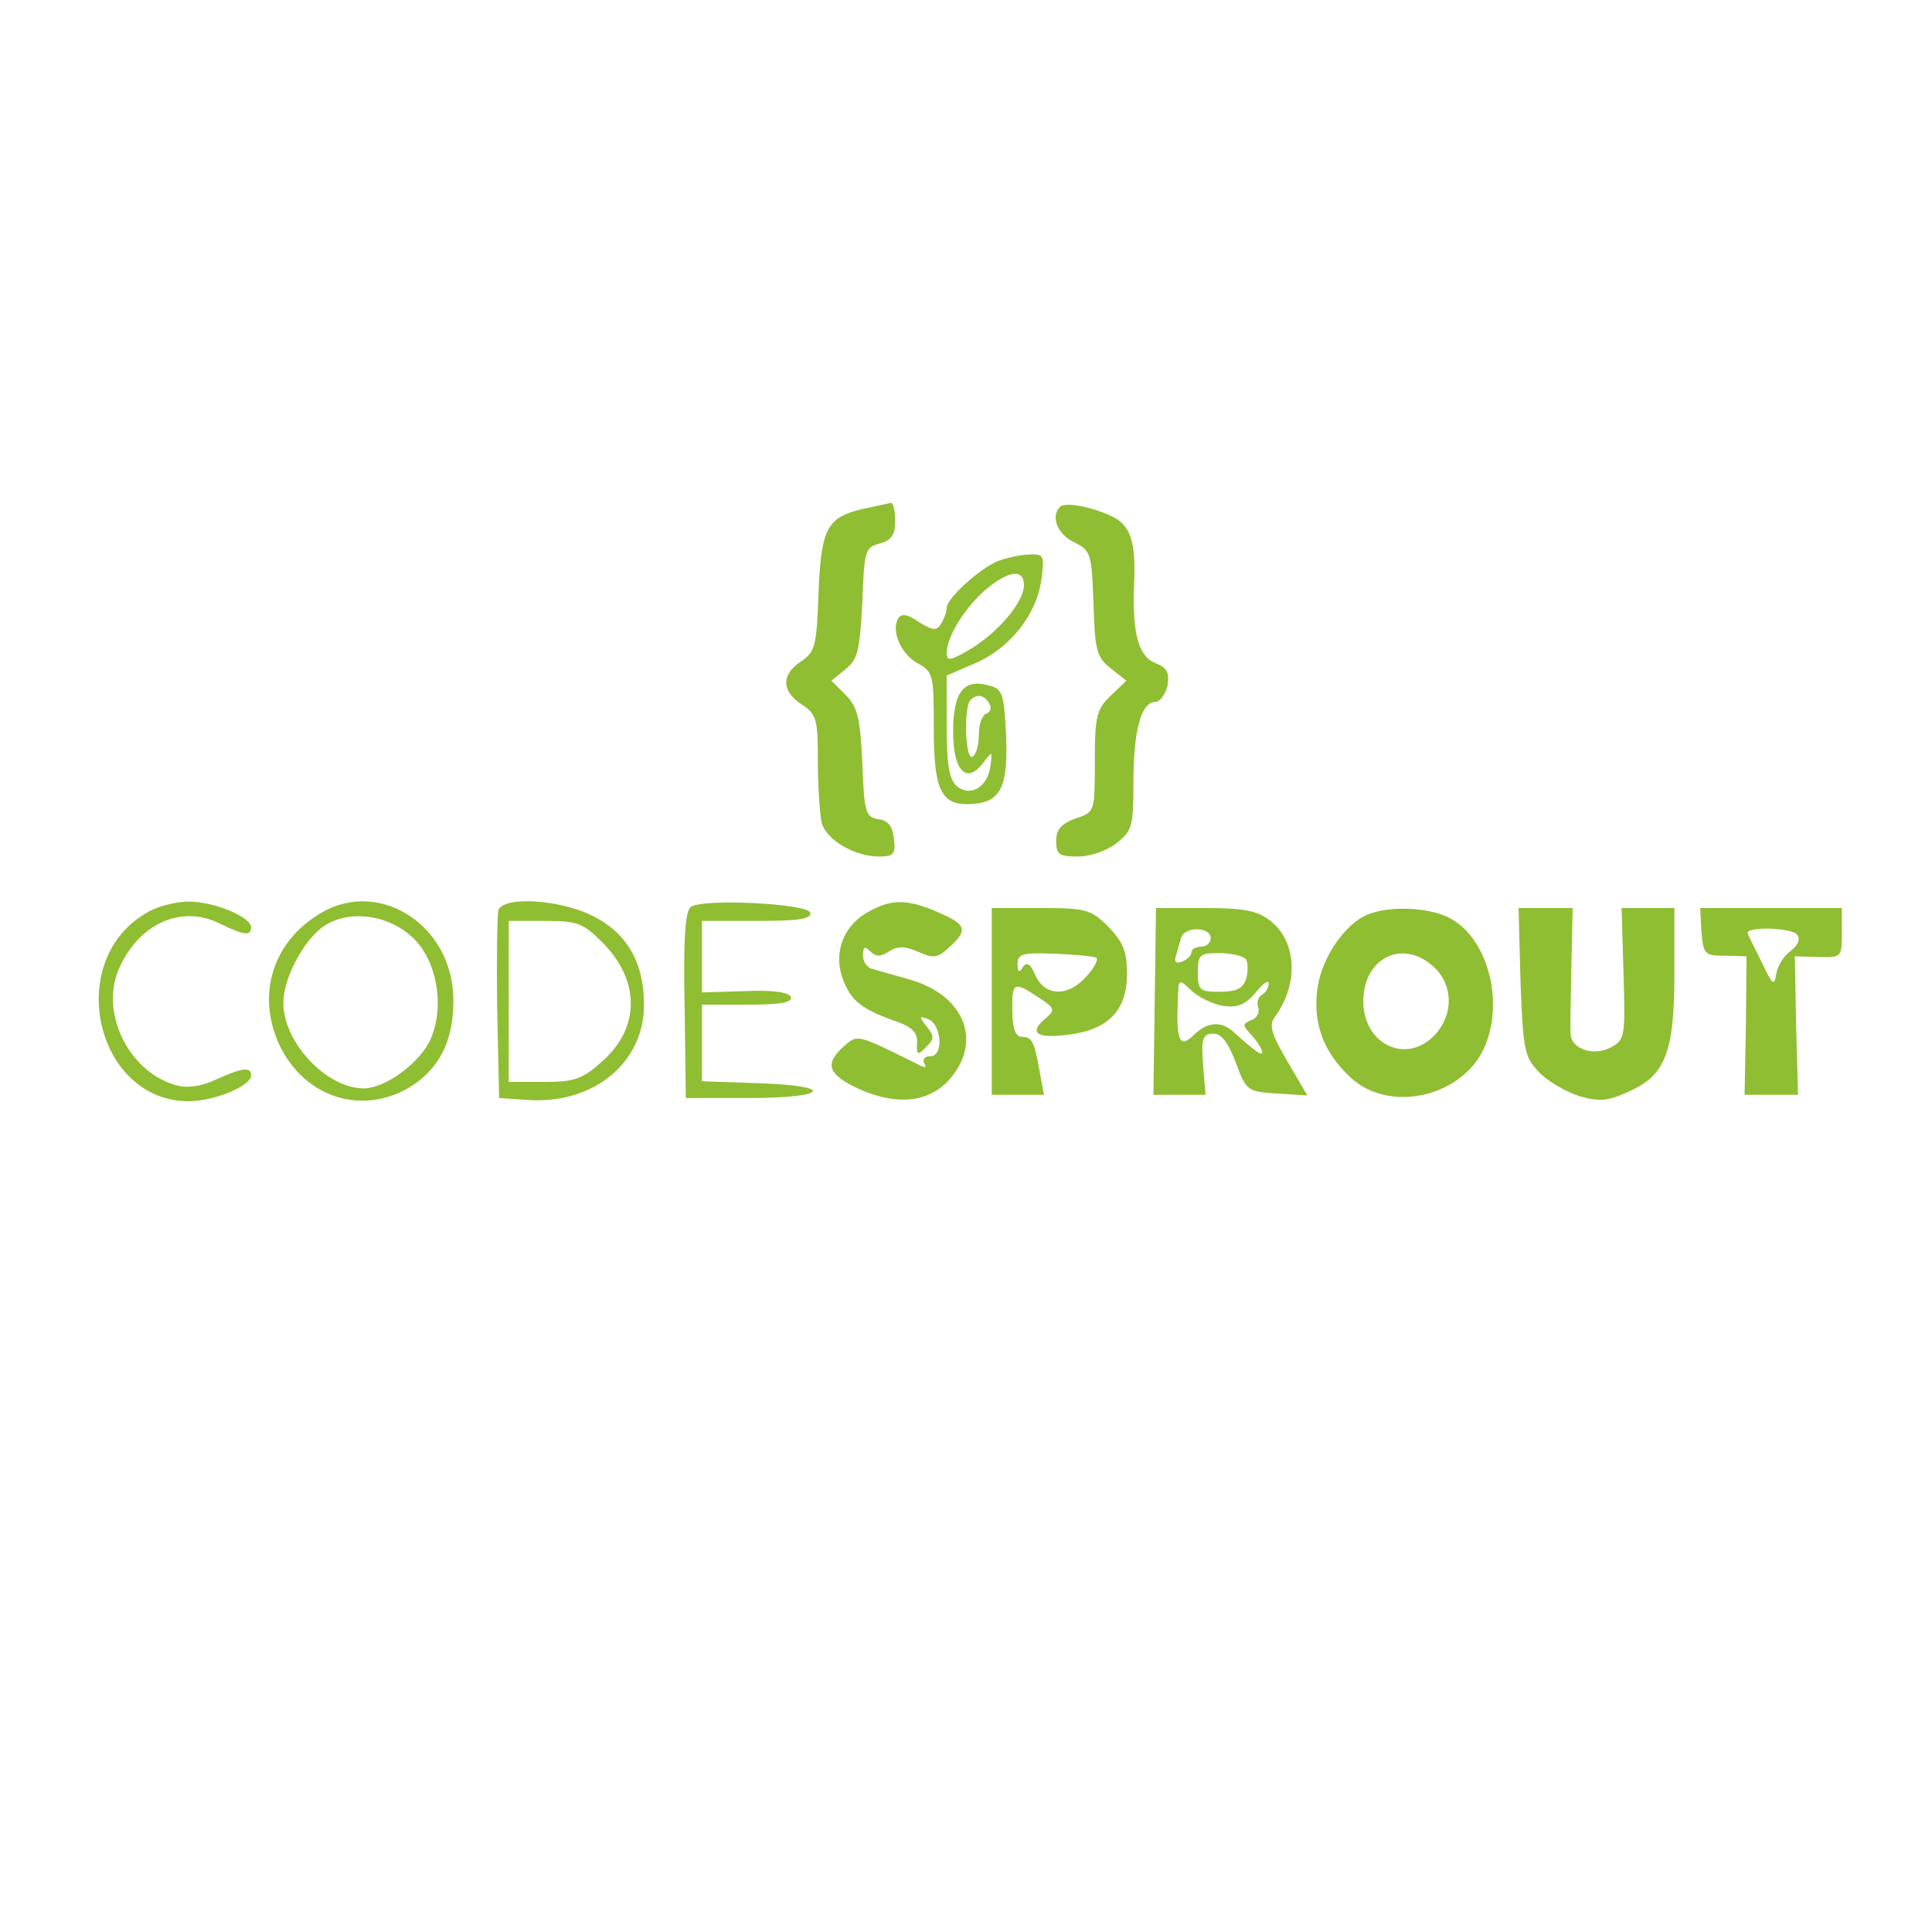  <svg  version="1.0" xmlns="http://www.w3.org/2000/svg"  width="300pt" height="300pt" viewBox="0 0 300 300"  preserveAspectRatio="xMidYMid meet">  <g transform="translate(0,300) scale(0.1,-0.1)" fill="#8fbe32" stroke="none"> <path d="M1341 2210 c-57 -13 -66 -30 -70 -131 -3 -82 -5 -91 -27 -106 -31 -20 -31 -46 1 -67 23 -15 25 -23 25 -89 0 -39 3 -82 6 -95 7 -26 51 -52 89 -52 23 0 26 4 23 28 -2 19 -9 28 -24 30 -20 3 -22 10 -25 87 -3 71 -8 88 -26 106 l-22 22 22 18 c19 15 22 29 26 103 3 81 4 86 27 92 18 5 24 13 24 35 0 16 -3 29 -7 28 -5 -1 -23 -5 -42 -9z"/> <path d="M1646 2213 c-15 -15 -4 -43 22 -55 26 -13 27 -17 30 -95 2 -73 5 -84 27 -101 l24 -19 -24 -23 c-22 -21 -25 -32 -25 -102 0 -79 0 -79 -30 -89 -22 -8 -30 -17 -30 -35 0 -21 5 -24 34 -24 19 0 45 9 60 21 24 19 26 26 26 94 0 81 12 125 34 125 7 0 16 12 19 26 3 20 -1 27 -18 34 -27 10 -37 46 -34 122 3 66 -5 92 -34 106 -31 15 -73 23 -81 15z"/> <path d="M1550 2129 c-29 -12 -80 -58 -80 -73 0 -6 -4 -17 -9 -25 -7 -11 -13 -10 -34 3 -17 12 -27 14 -32 6 -12 -19 4 -56 30 -70 24 -13 25 -18 25 -101 0 -100 12 -122 64 -117 41 4 52 29 48 111 -3 61 -6 68 -28 73 -38 10 -54 -11 -54 -73 0 -60 21 -82 47 -47 14 18 14 18 11 -5 -4 -33 -31 -49 -52 -32 -12 10 -16 33 -16 93 l0 79 44 19 c54 23 96 76 103 130 5 37 4 40 -18 39 -13 0 -35 -5 -49 -10z m40 -38 c0 -26 -41 -74 -85 -100 -29 -17 -35 -18 -35 -5 0 25 28 70 60 98 37 31 60 33 60 7z m-54 -183 c4 -6 2 -14 -4 -16 -7 -2 -12 -17 -12 -32 0 -16 -4 -32 -10 -35 -11 -7 -14 77 -3 88 10 10 21 8 29 -5z"/> <path d="M225 1581 c-126 -76 -75 -291 68 -291 40 0 97 24 97 40 0 14 -14 12 -54 -6 -20 -10 -44 -14 -59 -10 -75 18 -122 111 -93 180 30 71 97 102 157 72 37 -18 49 -20 49 -6 0 16 -57 40 -97 40 -21 0 -52 -8 -68 -19z"/> <path d="M490 1577 c-70 -46 -91 -127 -55 -202 39 -79 126 -107 200 -64 46 28 69 71 69 134 1 121 -121 196 -214 132z m153 -35 c38 -38 48 -112 23 -161 -19 -35 -69 -71 -101 -71 -58 0 -125 71 -125 133 0 40 35 104 68 122 40 23 99 13 135 -23z"/> <path d="M774 1587 c-2 -7 -3 -76 -2 -152 l3 -140 44 -3 c102 -7 181 57 181 148 0 65 -26 111 -80 138 -50 25 -137 31 -146 9z m161 -50 c60 -60 59 -134 -1 -186 -30 -27 -43 -31 -89 -31 l-55 0 0 125 0 125 56 0 c50 0 59 -3 89 -33z"/> <path d="M1073 1592 c-9 -6 -12 -48 -10 -152 l2 -145 98 0 c123 0 136 19 15 23 l-88 3 0 59 0 60 71 0 c50 0 70 3 67 12 -3 7 -27 11 -71 9 l-67 -2 0 55 0 56 86 0 c64 0 85 3 82 13 -5 14 -165 22 -185 9z"/> <path d="M1343 1581 c-35 -22 -49 -63 -34 -102 12 -32 29 -46 77 -63 30 -10 39 -19 38 -35 -1 -20 1 -20 14 -7 13 13 13 17 1 32 -12 15 -12 17 1 12 22 -7 26 -58 5 -58 -9 0 -13 -5 -10 -11 5 -7 1 -8 -11 -1 -95 47 -92 46 -114 27 -31 -28 -24 -44 26 -67 60 -26 110 -19 141 19 49 60 18 130 -68 153 -24 7 -50 14 -56 16 -7 2 -13 11 -13 21 0 13 3 14 11 6 9 -9 16 -9 30 0 13 8 24 8 45 -1 24 -11 30 -10 50 9 28 26 24 34 -23 54 -47 20 -72 19 -110 -4z"/> <path d="M1540 1445 l0 -145 40 0 41 0 -7 38 c-8 46 -12 52 -28 52 -9 0 -14 14 -14 40 -1 45 2 47 41 21 24 -16 26 -19 12 -31 -28 -23 -17 -33 31 -27 64 7 94 37 94 95 0 35 -6 49 -29 73 -27 27 -35 29 -105 29 l-76 0 0 -145z m162 68 c4 -2 -2 -15 -14 -28 -28 -33 -65 -33 -80 0 -8 19 -14 22 -20 13 -5 -9 -8 -8 -8 5 0 16 8 18 58 16 31 -1 60 -4 64 -6z"/> <path d="M1793 1445 l-2 -145 40 0 41 0 -4 48 c-3 40 0 47 16 47 13 0 23 -14 35 -45 16 -44 18 -45 64 -48 l47 -3 -31 53 c-24 41 -29 56 -20 68 38 52 35 117 -6 150 -21 16 -41 20 -102 20 l-76 0 -2 -145z m87 98 c0 -7 -7 -13 -15 -13 -8 0 -15 -4 -15 -9 0 -5 -7 -11 -14 -14 -10 -4 -13 -1 -10 9 2 7 6 20 8 28 6 18 46 17 46 -1z m55 -33 c3 -6 3 -19 0 -30 -5 -15 -15 -20 -41 -20 -31 0 -34 2 -34 30 0 28 3 30 34 30 19 0 38 -5 41 -10z m-35 -72 c22 -3 34 2 50 21 11 14 20 20 20 14 0 -7 -5 -15 -11 -18 -6 -4 -8 -13 -5 -20 2 -7 -2 -16 -11 -19 -14 -6 -14 -8 1 -24 9 -10 16 -22 16 -26 0 -6 -11 1 -45 32 -19 17 -40 15 -60 -4 -23 -23 -29 -12 -26 54 1 33 1 33 22 13 11 -10 34 -21 49 -23z"/> <path d="M2124 1580 c-35 -14 -71 -66 -78 -113 -8 -54 8 -100 51 -140 61 -57 176 -30 209 49 30 72 3 169 -56 199 -31 16 -92 19 -126 5z m103 -82 c30 -28 30 -74 1 -105 -43 -46 -109 -16 -111 49 -2 70 61 102 110 56z"/> <path d="M2361 1476 c4 -105 6 -117 28 -140 14 -15 42 -31 63 -38 32 -9 44 -8 77 7 57 25 71 61 71 184 l0 101 -41 0 -41 0 3 -102 c3 -100 2 -103 -21 -115 -26 -13 -59 -2 -61 20 -1 7 0 54 1 105 l2 92 -42 0 -42 0 3 -114z"/> <path d="M2642 1553 c3 -35 5 -37 37 -37 l33 -1 -1 -107 -2 -108 41 0 42 0 -3 108 -2 107 36 -1 c36 -1 37 -1 37 37 l0 39 -110 0 -110 0 2 -37z m149 -5 c5 -7 0 -17 -11 -25 -10 -7 -20 -23 -22 -36 -3 -19 -6 -16 -22 18 -11 22 -21 42 -22 45 -6 12 70 10 77 -2z"/> </g> </svg> 